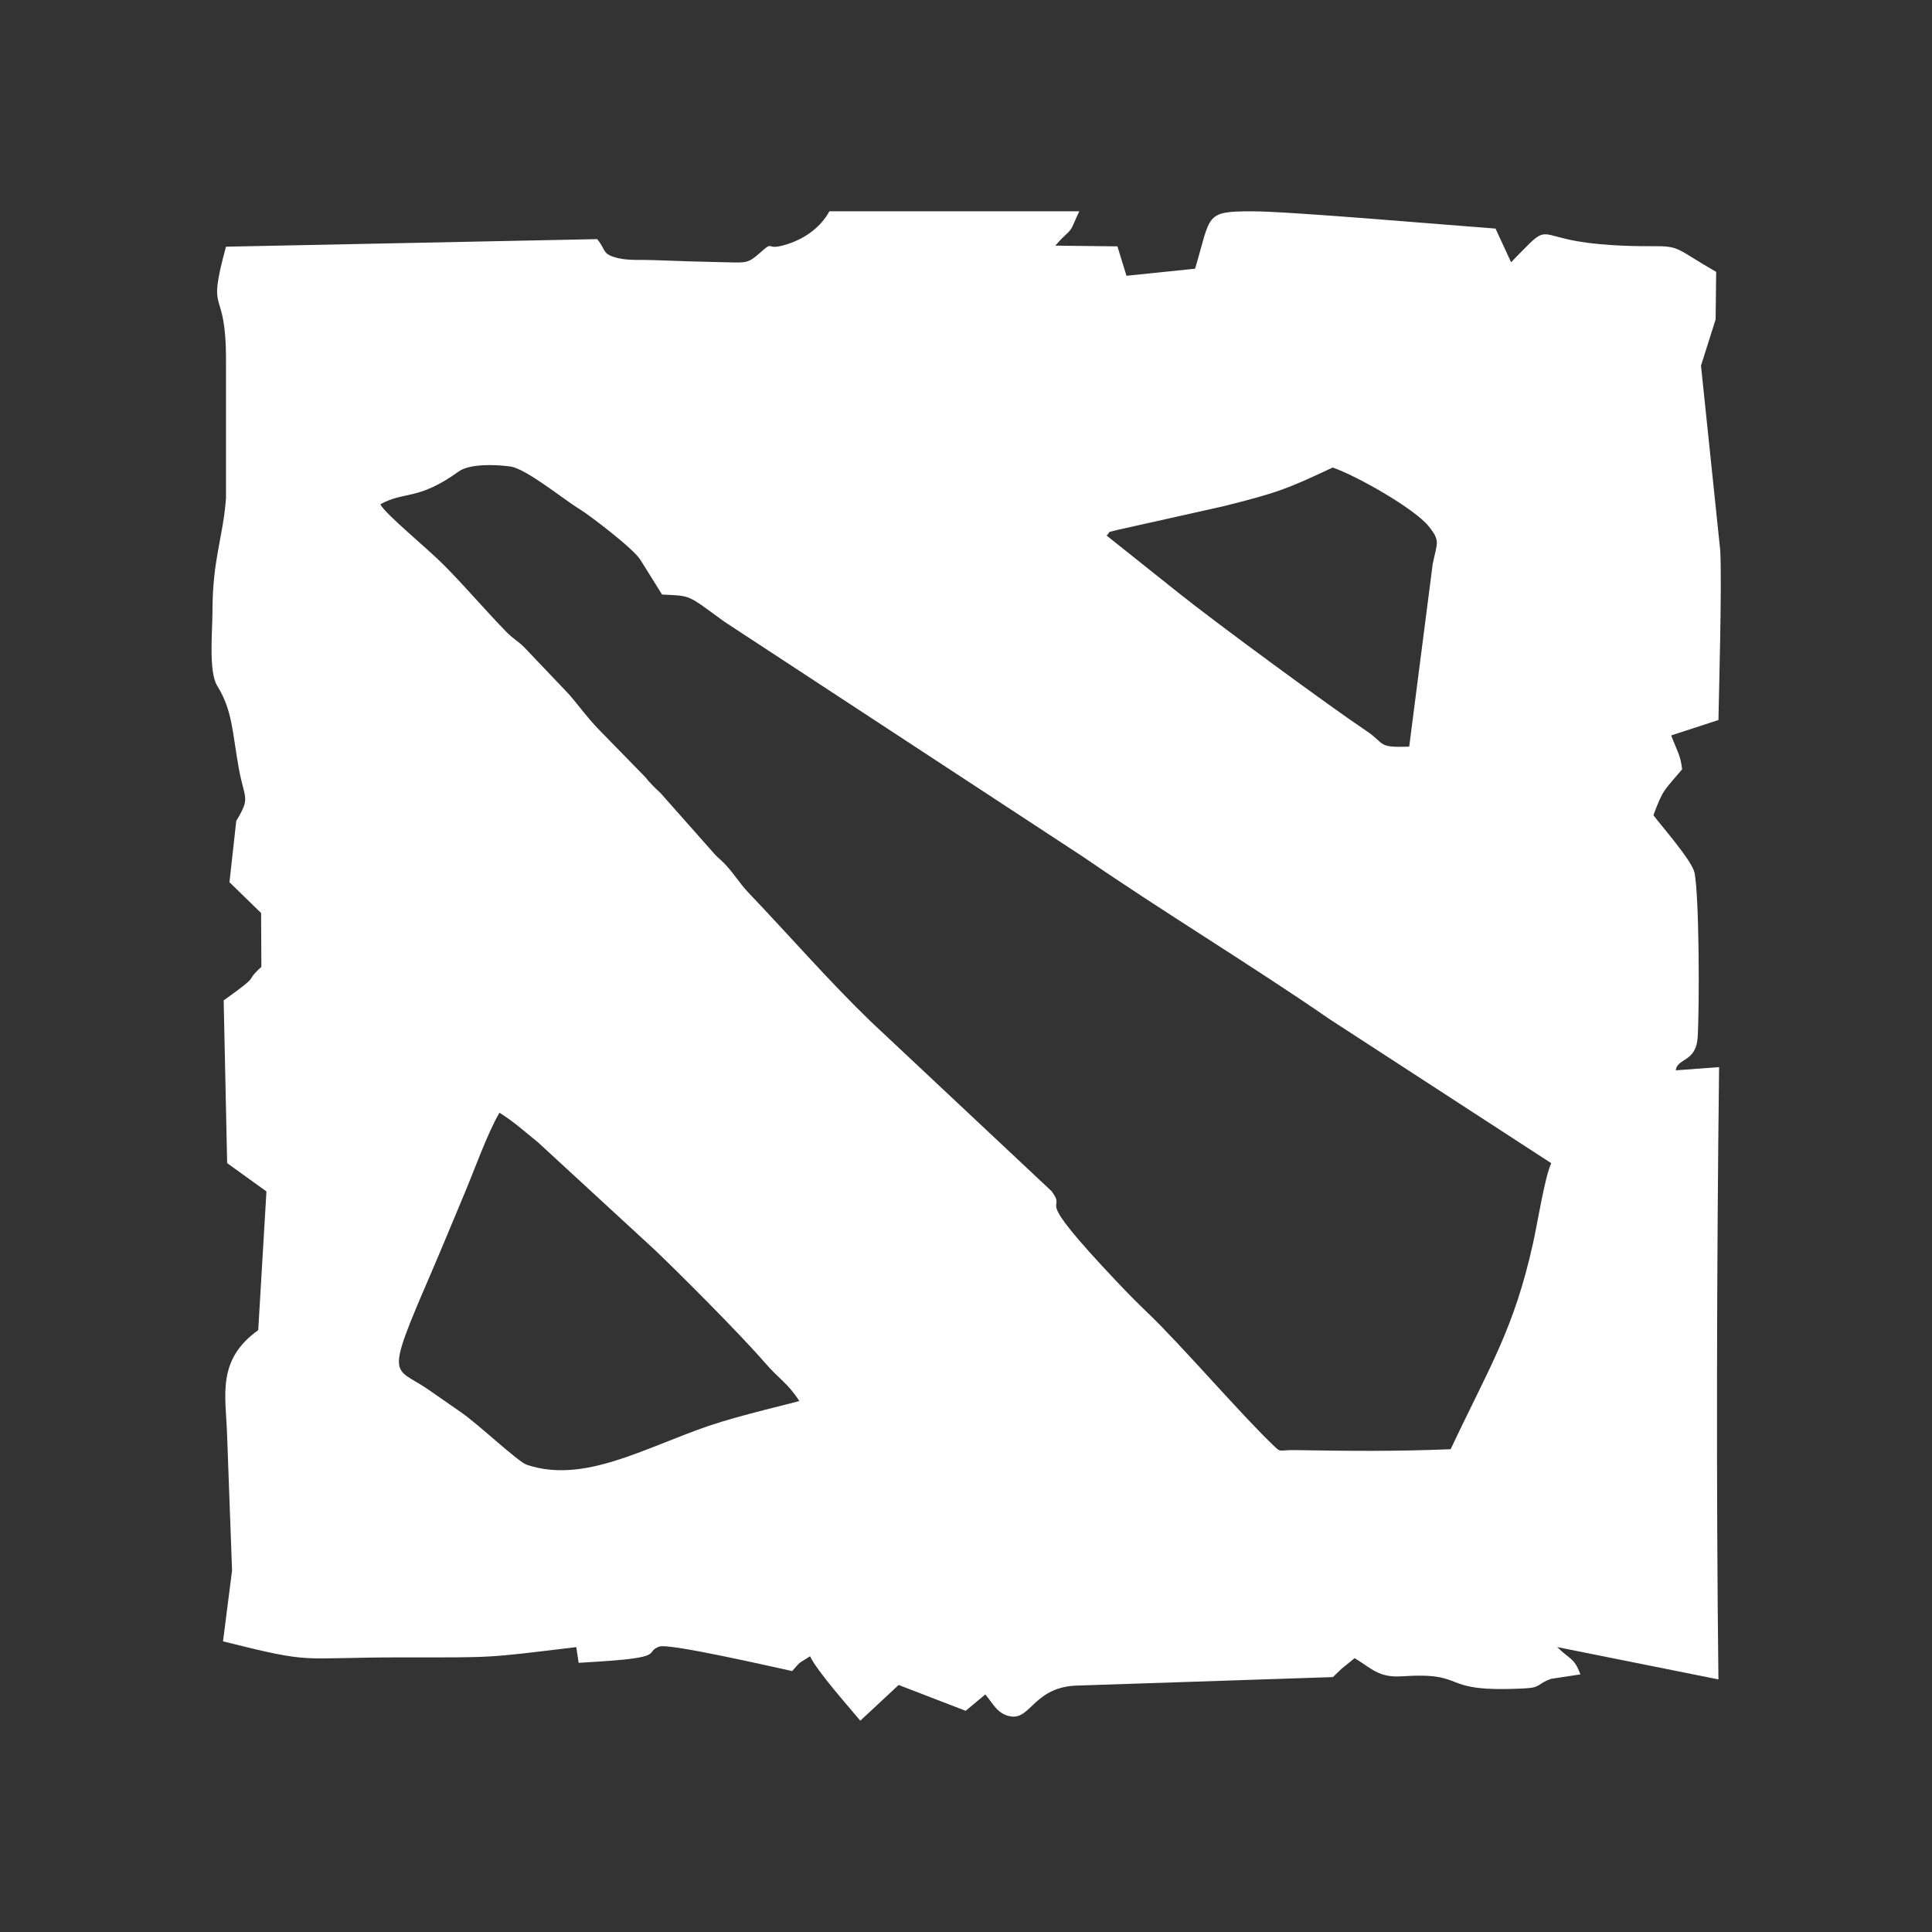 <svg width="35" height="35" viewBox="0 0 35 35" fill="none" xmlns="http://www.w3.org/2000/svg">
<rect x="0" y="0" width="35" height="35" fill="#333333" stroke="none"/>
<g id="dota2">
<path id="Vector" fill-rule="evenodd" clip-rule="evenodd" d="M9.048 20.158C9.316 20.325 9.489 20.488 9.748 20.696L11.849 22.631C12.287 23.045 13.409 24.17 13.841 24.669C14.135 25.009 14.263 25.045 14.48 25.38C14.4 25.41 13.419 25.634 12.848 25.828C11.661 26.234 10.576 26.884 9.541 26.535C9.386 26.483 8.682 25.815 8.358 25.589C8.167 25.456 7.985 25.329 7.765 25.177C7.135 24.739 6.955 25.041 7.792 23.104C8.01 22.598 8.196 22.142 8.405 21.645C8.588 21.212 8.838 20.511 9.049 20.157L9.048 20.158ZM24.144 8.47C24.576 8.619 25.624 9.213 25.881 9.533C26.098 9.802 26.035 9.827 25.955 10.215L25.529 13.526C24.938 13.547 25.109 13.478 24.743 13.234C24.129 12.825 22.024 11.281 21.348 10.739L20.047 9.702C20.143 9.613 20.014 9.661 20.231 9.603L22.155 9.173C23.157 8.923 23.313 8.858 24.143 8.47H24.144ZM6.89 9.136C7.331 8.89 7.566 9.077 8.309 8.542C8.509 8.399 8.967 8.413 9.246 8.451C9.534 8.492 10.199 9.04 10.504 9.226C10.68 9.334 11.473 9.935 11.602 10.143L11.994 10.771C12.534 10.797 12.439 10.766 13.12 11.261L19.638 15.533C21.04 16.5 22.675 17.488 24.085 18.462L28.102 21.072C27.986 21.32 27.85 22.174 27.774 22.515C27.427 24.084 26.989 24.748 26.28 26.254C25.262 26.295 24.459 26.286 23.464 26.27C23.142 26.265 23.221 26.332 23.046 26.163C22.463 25.602 21.404 24.372 20.815 23.806C20.61 23.61 20.428 23.426 20.227 23.213C18.598 21.49 19.369 22.009 19.051 21.58L15.774 18.505C15.022 17.778 14.344 16.996 13.566 16.179C13.367 15.969 13.266 15.77 13.058 15.58L13 15.528C12.97 15.5 12.941 15.47 12.914 15.437L11.963 14.363C11.863 14.275 11.771 14.179 11.688 14.076L10.832 13.199C10.644 13.003 10.497 12.8 10.318 12.589L9.499 11.728C9.376 11.606 9.289 11.568 9.169 11.443C8.781 11.043 8.454 10.656 8.061 10.256C7.746 9.935 6.98 9.315 6.89 9.136ZM10.819 4.332L4.094 4.469C3.732 5.798 4.094 5.125 4.094 6.513V9.025C4.04 9.75 3.849 10.122 3.849 11.09C3.849 11.415 3.776 12.166 3.934 12.422C4.214 12.875 4.207 13.258 4.325 13.913C4.43 14.494 4.544 14.433 4.28 14.872L4.157 15.982L4.73 16.54L4.735 17.516C4.393 17.827 4.776 17.606 4.052 18.123L4.115 21.071L4.827 21.584L4.678 24.097C3.927 24.631 4.088 25.28 4.112 25.945L4.204 28.451L4.04 29.735C5.724 30.155 5.354 30.025 7.278 30.025C8.979 30.025 8.759 30.042 10.44 29.839L10.483 30.124C10.744 30.107 11.013 30.093 11.269 30.068C11.984 29.999 11.699 29.917 11.945 29.829C12.123 29.765 14.039 30.206 14.351 30.273C14.523 30.082 14.435 30.159 14.675 30.005C14.804 30.277 15.358 30.899 15.585 31.172L16.28 30.525L17.494 30.993L17.85 30.696C17.988 30.858 18.073 31.062 18.321 31.096C18.681 31.142 18.74 30.55 19.535 30.535L24.147 30.382C24.206 30.325 24.241 30.292 24.305 30.23L24.541 30.039C24.844 30.221 24.973 30.395 25.389 30.368C26.66 30.284 25.995 30.673 27.636 30.586C27.919 30.571 27.849 30.502 28.098 30.414L28.631 30.333C28.515 30.025 28.441 30.068 28.21 29.838L31.131 30.424C31.09 27.01 31.1 22.844 31.143 19.332L30.358 19.39C30.386 19.162 30.726 19.248 30.755 18.79C30.789 18.212 30.783 16.234 30.698 15.811C30.655 15.595 30.101 14.965 29.953 14.769C30.129 14.293 30.147 14.325 30.473 13.937C30.445 13.682 30.385 13.612 30.275 13.323L31.131 13.044C31.14 12.557 31.196 10.594 31.164 9.974L30.815 6.624L31.08 5.787L31.09 4.925C30.353 4.503 30.449 4.456 29.935 4.46C29.474 4.463 28.854 4.439 28.412 4.338C27.845 4.209 27.997 4.117 27.375 4.751L27.093 4.141C26.206 4.076 23.359 3.828 22.682 3.828C21.817 3.828 21.942 3.892 21.65 4.868L20.407 4.996L20.243 4.463L19.117 4.45L19.237 4.319C19.457 4.113 19.379 4.194 19.552 3.828H15.025C14.876 4.103 14.602 4.312 14.28 4.418C13.829 4.567 14.052 4.327 13.767 4.581C13.554 4.771 13.517 4.759 13.181 4.752C12.735 4.743 12.277 4.729 11.83 4.712C11.625 4.703 11.398 4.723 11.2 4.677C10.896 4.606 10.984 4.528 10.818 4.332L10.819 4.332Z" fill="white"/>
</g>
</svg>
